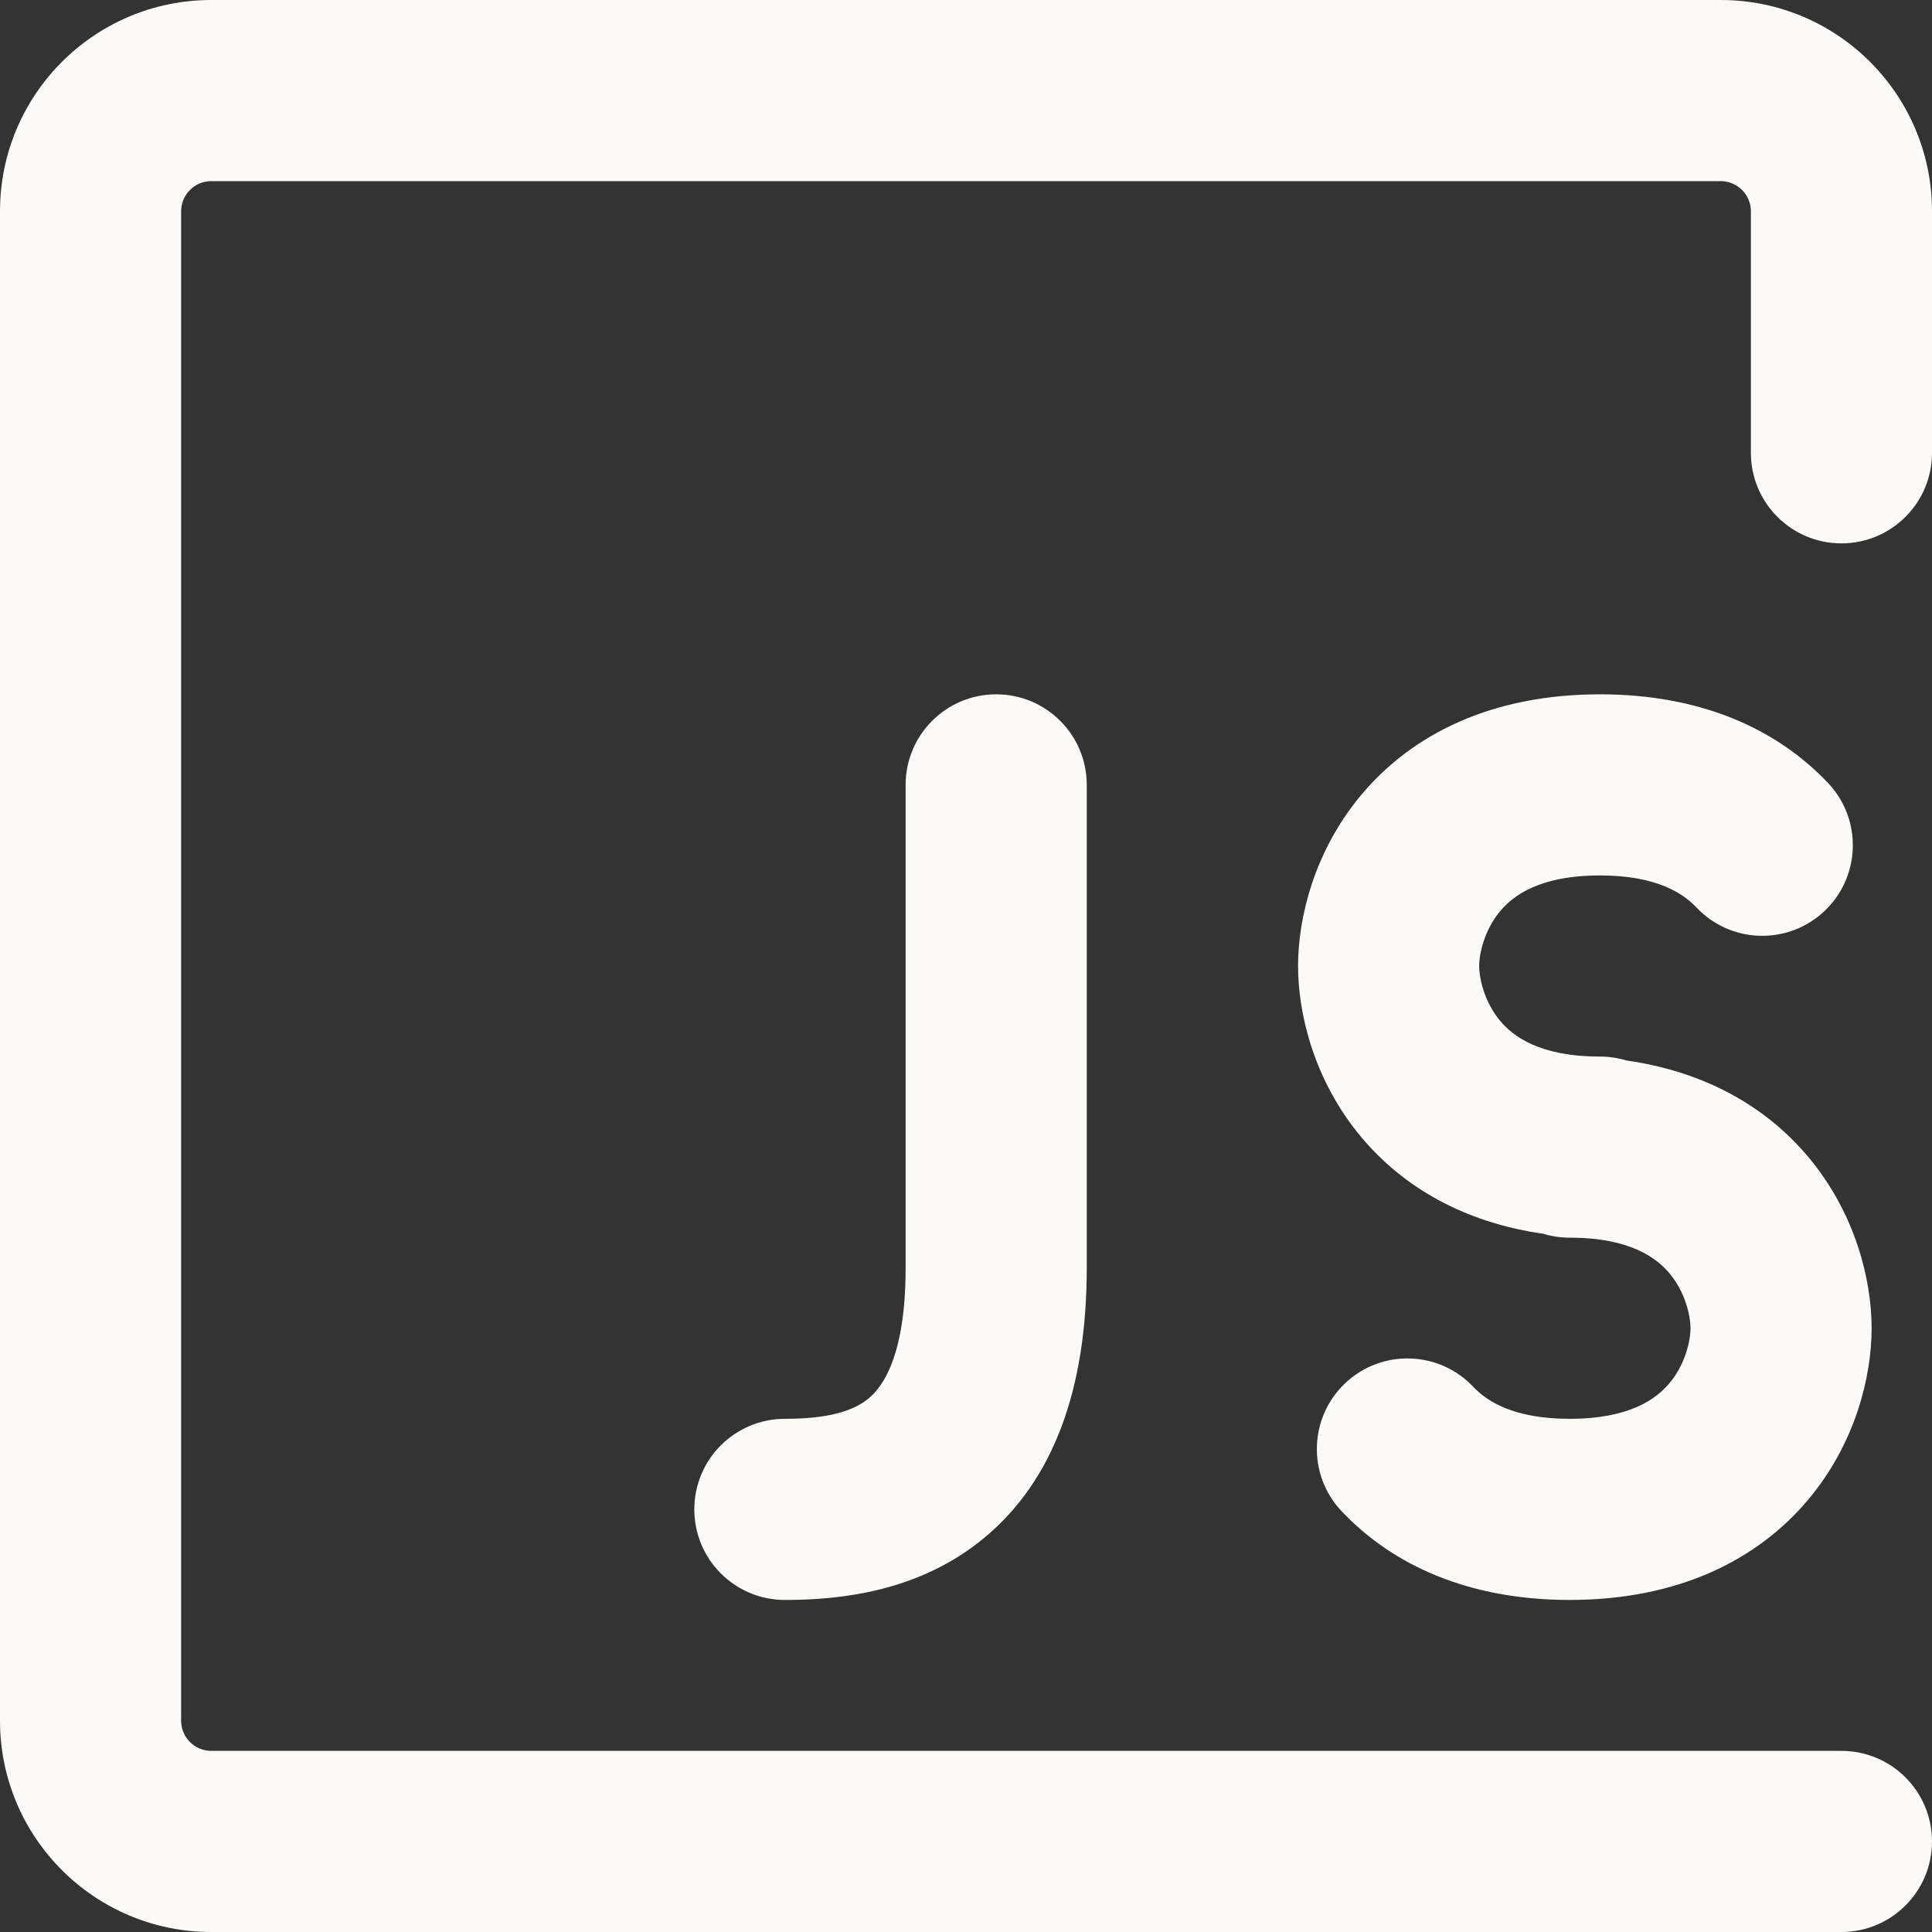 <svg width="135" height="135" viewBox="0 0 135 135" fill="none" xmlns="http://www.w3.org/2000/svg">
<rect x="0" y="0" width="135" height="135" fill="#333333" stroke="none"/>
<g clip-path="url(#clip0_23017_944)">
<path d="M0 14.766C0 6.611 6.611 0 14.766 0H120.234C128.389 0 135 6.611 135 14.766V31.641C135 35.136 132.167 37.969 128.672 37.969C125.177 37.969 122.344 35.136 122.344 31.641V14.766C122.344 13.601 121.4 12.656 120.234 12.656H14.766C13.601 12.656 12.656 13.601 12.656 14.766V120.234C12.656 121.4 13.601 122.344 14.766 122.344H128.672C132.167 122.344 135 125.177 135 128.672C135 132.167 132.167 135 128.672 135H14.766C6.611 135 0 128.389 0 120.234V14.766ZM69.609 48.516C73.104 48.516 75.938 51.349 75.938 54.844V88.594C75.938 97.072 73.609 103.43 68.809 107.43C64.228 111.247 58.673 111.797 54.844 111.797C51.349 111.797 48.516 108.964 48.516 105.469C48.516 101.974 51.349 99.141 54.844 99.141C57.765 99.141 59.592 98.636 60.707 97.707C61.602 96.96 63.281 94.881 63.281 88.594V54.844C63.281 51.349 66.114 48.516 69.609 48.516ZM95.139 55.52C98.671 51.314 104.209 48.516 111.797 48.516C118.841 48.516 124.156 50.926 127.739 54.716C130.139 57.255 130.026 61.261 127.486 63.661C124.947 66.062 120.941 65.949 118.541 63.409C117.614 62.429 115.766 61.172 111.797 61.172C107.572 61.172 105.727 62.592 104.83 63.66C103.726 64.974 103.359 66.623 103.359 67.5C103.359 68.377 103.726 70.026 104.83 71.34C105.727 72.408 107.572 73.828 111.797 73.828C112.436 73.828 113.052 73.923 113.633 74.099C119.228 74.895 123.457 77.393 126.346 80.832C129.671 84.791 130.781 89.471 130.781 92.812C130.781 96.154 129.671 100.834 126.346 104.793C122.813 108.999 117.275 111.797 109.688 111.797C102.643 111.797 97.328 109.386 93.746 105.597C91.345 103.057 91.458 99.052 93.998 96.651C96.538 94.25 100.543 94.363 102.943 96.903C103.871 97.883 105.718 99.141 109.688 99.141C113.912 99.141 115.757 97.72 116.654 96.652C117.759 95.338 118.125 93.69 118.125 92.812C118.125 91.935 117.759 90.287 116.654 88.973C115.757 87.905 113.912 86.484 109.688 86.484C109.049 86.484 108.432 86.39 107.852 86.213C102.257 85.417 98.028 82.919 95.139 79.48C91.814 75.521 90.703 70.841 90.703 67.5C90.703 64.159 91.814 59.479 95.139 55.52Z" fill="#FBFAF7"/>
</g>
<defs>
<clipPath id="clip0_23017_944">
<rect width="135" height="135" fill="white"/>
</clipPath>
</defs>
</svg>
